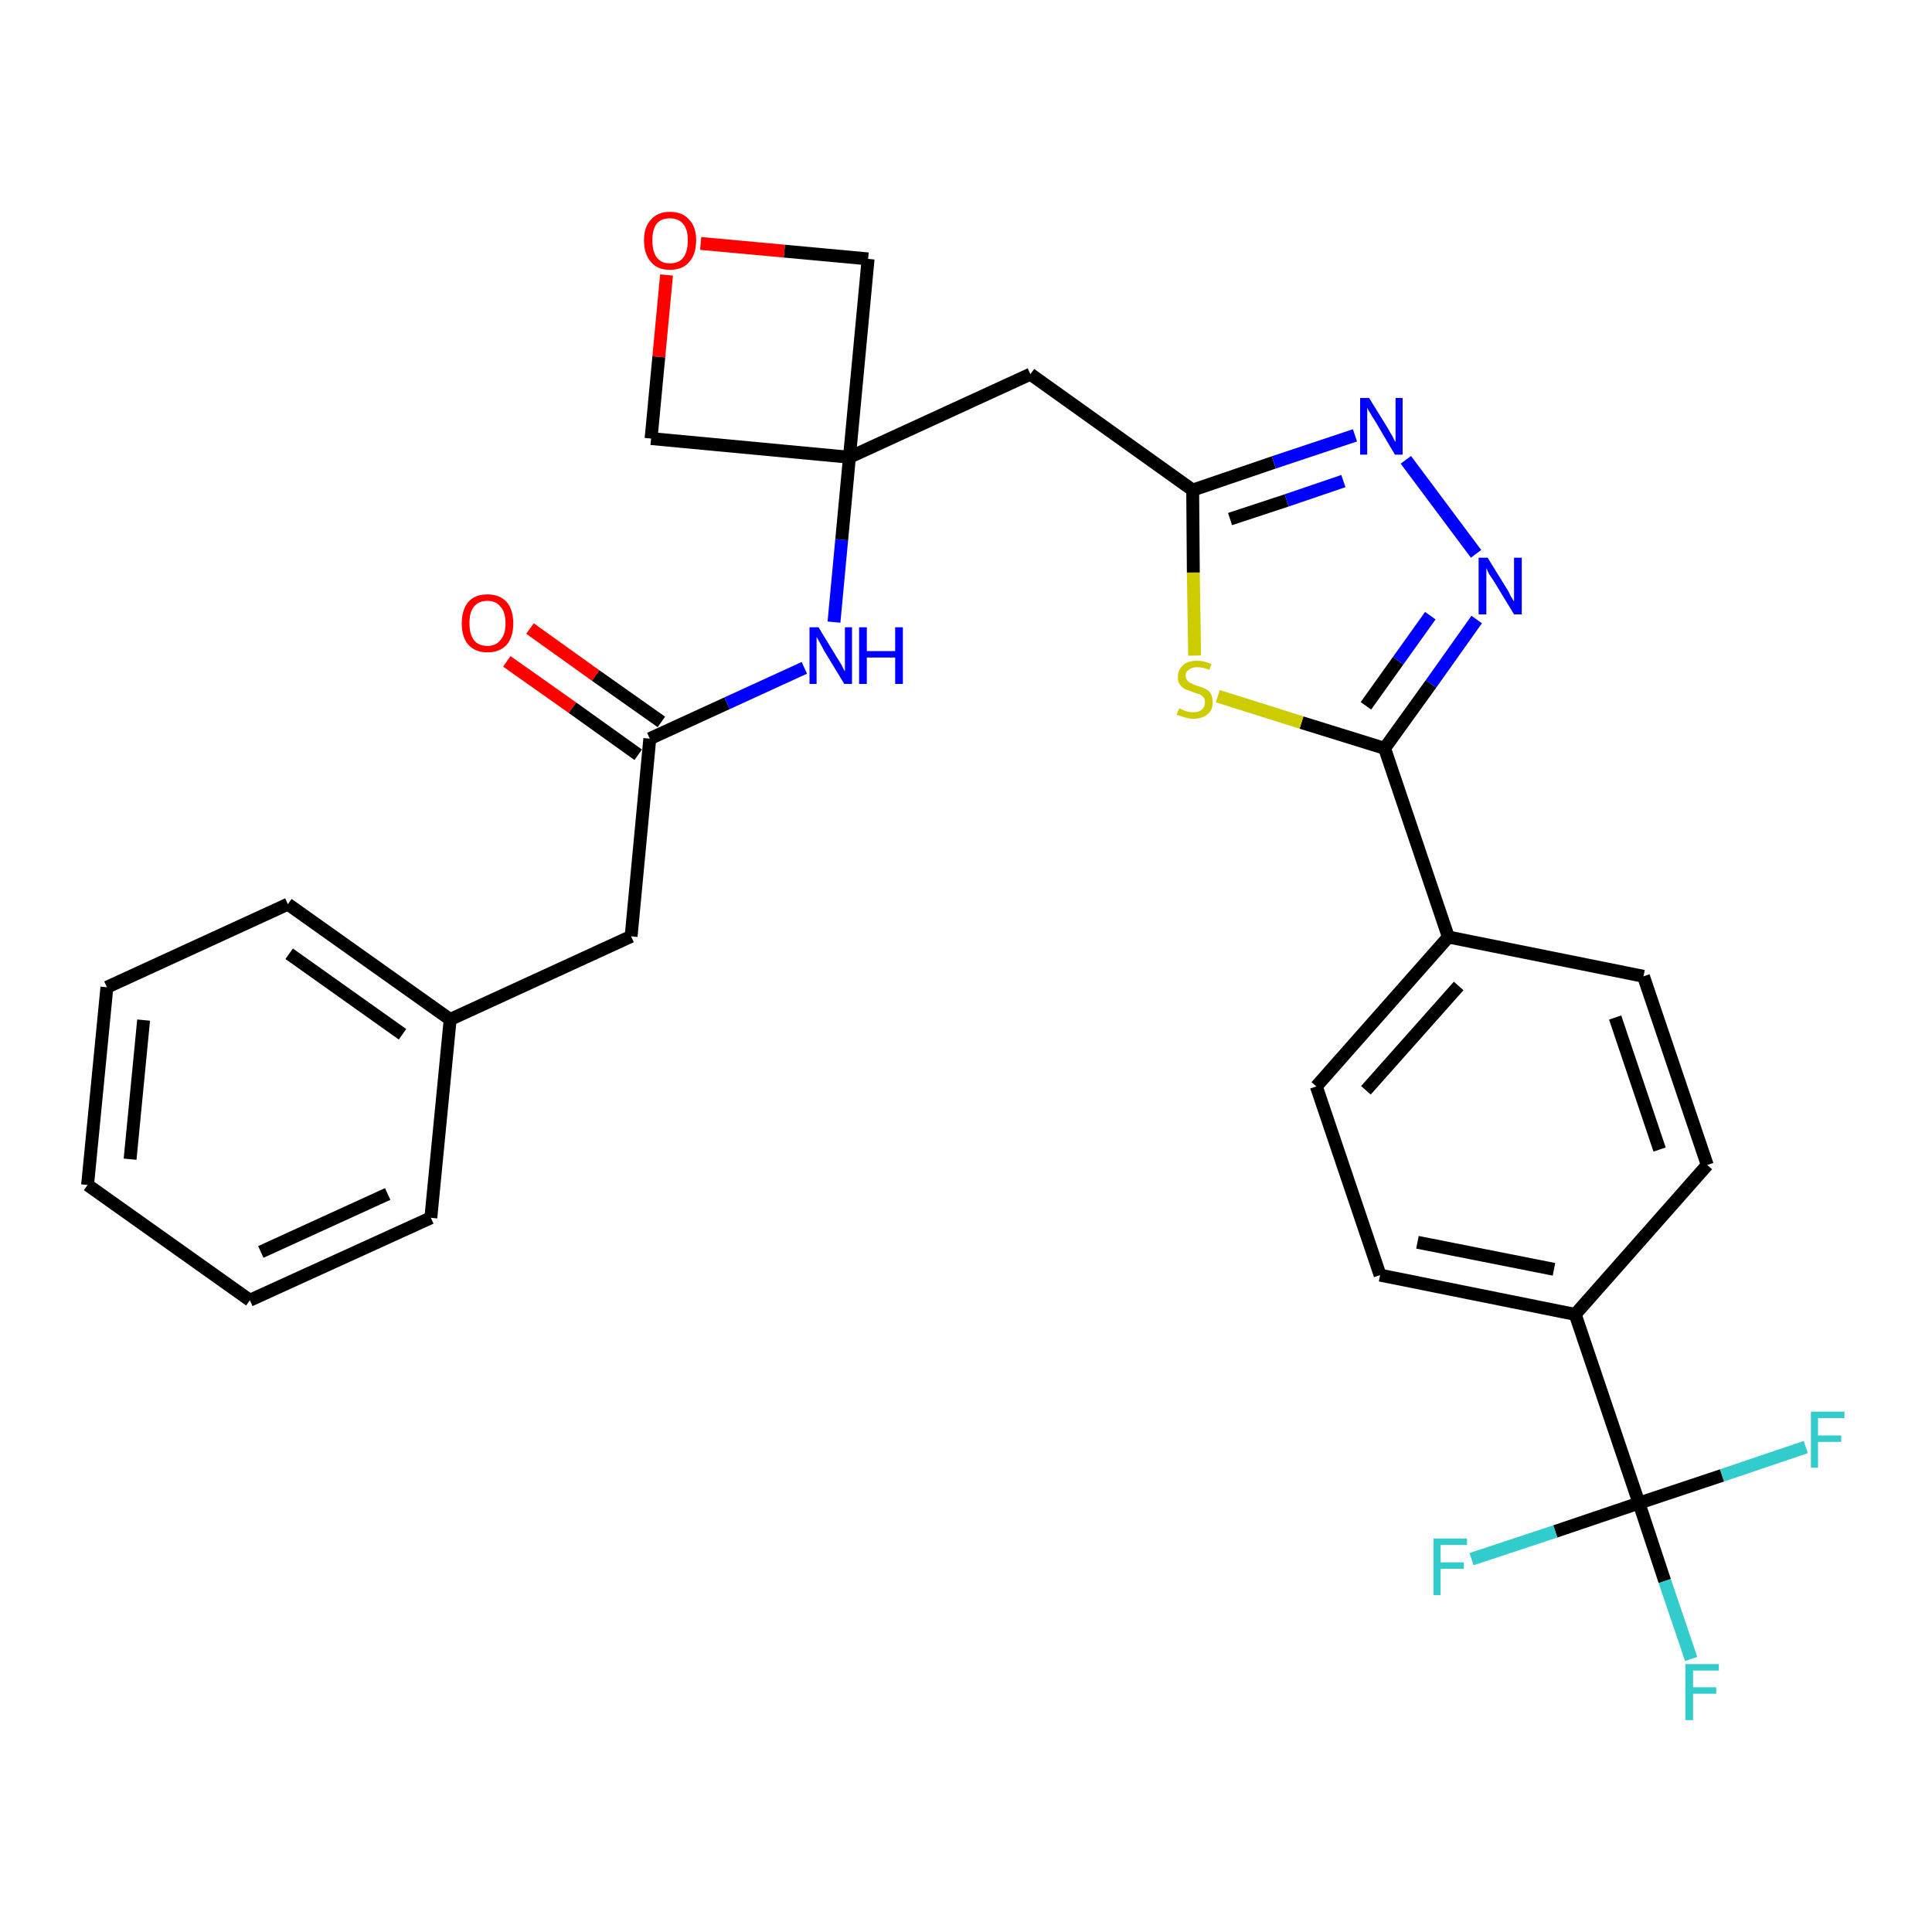 <?xml version='1.0' encoding='iso-8859-1'?>
<svg version='1.1' baseProfile='full'
              xmlns='http://www.w3.org/2000/svg'
                      xmlns:rdkit='http://www.rdkit.org/xml'
                      xmlns:xlink='http://www.w3.org/1999/xlink'
                  xml:space='preserve'
width='300px' height='300px' viewBox='0 0 300 300'>
<!-- END OF HEADER -->
<path class='bond-0 atom-0 atom-1' d='M 78.7,102.7 L 88.9,109.9' style='fill:none;fill-rule:evenodd;stroke:#FF0000;stroke-width:2.0px;stroke-linecap:butt;stroke-linejoin:miter;stroke-opacity:1' />
<path class='bond-0 atom-0 atom-1' d='M 88.9,109.9 L 99.1,117.2' style='fill:none;fill-rule:evenodd;stroke:#000000;stroke-width:2.0px;stroke-linecap:butt;stroke-linejoin:miter;stroke-opacity:1' />
<path class='bond-0 atom-0 atom-1' d='M 82.3,97.6 L 92.5,104.9' style='fill:none;fill-rule:evenodd;stroke:#FF0000;stroke-width:2.0px;stroke-linecap:butt;stroke-linejoin:miter;stroke-opacity:1' />
<path class='bond-0 atom-0 atom-1' d='M 92.5,104.9 L 102.7,112.1' style='fill:none;fill-rule:evenodd;stroke:#000000;stroke-width:2.0px;stroke-linecap:butt;stroke-linejoin:miter;stroke-opacity:1' />
<path class='bond-1 atom-1 atom-2' d='M 100.9,114.7 L 98.0,145.4' style='fill:none;fill-rule:evenodd;stroke:#000000;stroke-width:2.0px;stroke-linecap:butt;stroke-linejoin:miter;stroke-opacity:1' />
<path class='bond-8 atom-1 atom-9' d='M 100.9,114.7 L 112.9,109.2' style='fill:none;fill-rule:evenodd;stroke:#000000;stroke-width:2.0px;stroke-linecap:butt;stroke-linejoin:miter;stroke-opacity:1' />
<path class='bond-8 atom-1 atom-9' d='M 112.9,109.2 L 124.9,103.7' style='fill:none;fill-rule:evenodd;stroke:#0000FF;stroke-width:2.0px;stroke-linecap:butt;stroke-linejoin:miter;stroke-opacity:1' />
<path class='bond-2 atom-2 atom-3' d='M 98.0,145.4 L 69.9,158.3' style='fill:none;fill-rule:evenodd;stroke:#000000;stroke-width:2.0px;stroke-linecap:butt;stroke-linejoin:miter;stroke-opacity:1' />
<path class='bond-3 atom-3 atom-4' d='M 69.9,158.3 L 44.7,140.4' style='fill:none;fill-rule:evenodd;stroke:#000000;stroke-width:2.0px;stroke-linecap:butt;stroke-linejoin:miter;stroke-opacity:1' />
<path class='bond-3 atom-3 atom-4' d='M 62.5,160.6 L 44.9,148.1' style='fill:none;fill-rule:evenodd;stroke:#000000;stroke-width:2.0px;stroke-linecap:butt;stroke-linejoin:miter;stroke-opacity:1' />
<path class='bond-29 atom-8 atom-3' d='M 66.9,189.1 L 69.9,158.3' style='fill:none;fill-rule:evenodd;stroke:#000000;stroke-width:2.0px;stroke-linecap:butt;stroke-linejoin:miter;stroke-opacity:1' />
<path class='bond-4 atom-4 atom-5' d='M 44.7,140.4 L 16.6,153.3' style='fill:none;fill-rule:evenodd;stroke:#000000;stroke-width:2.0px;stroke-linecap:butt;stroke-linejoin:miter;stroke-opacity:1' />
<path class='bond-5 atom-5 atom-6' d='M 16.6,153.3 L 13.6,184.0' style='fill:none;fill-rule:evenodd;stroke:#000000;stroke-width:2.0px;stroke-linecap:butt;stroke-linejoin:miter;stroke-opacity:1' />
<path class='bond-5 atom-5 atom-6' d='M 22.3,158.4 L 20.2,180.0' style='fill:none;fill-rule:evenodd;stroke:#000000;stroke-width:2.0px;stroke-linecap:butt;stroke-linejoin:miter;stroke-opacity:1' />
<path class='bond-6 atom-6 atom-7' d='M 13.6,184.0 L 38.8,201.9' style='fill:none;fill-rule:evenodd;stroke:#000000;stroke-width:2.0px;stroke-linecap:butt;stroke-linejoin:miter;stroke-opacity:1' />
<path class='bond-7 atom-7 atom-8' d='M 38.8,201.9 L 66.9,189.1' style='fill:none;fill-rule:evenodd;stroke:#000000;stroke-width:2.0px;stroke-linecap:butt;stroke-linejoin:miter;stroke-opacity:1' />
<path class='bond-7 atom-7 atom-8' d='M 40.5,194.4 L 60.2,185.4' style='fill:none;fill-rule:evenodd;stroke:#000000;stroke-width:2.0px;stroke-linecap:butt;stroke-linejoin:miter;stroke-opacity:1' />
<path class='bond-9 atom-9 atom-10' d='M 129.5,96.6 L 130.7,83.8' style='fill:none;fill-rule:evenodd;stroke:#0000FF;stroke-width:2.0px;stroke-linecap:butt;stroke-linejoin:miter;stroke-opacity:1' />
<path class='bond-9 atom-9 atom-10' d='M 130.7,83.8 L 131.9,71.0' style='fill:none;fill-rule:evenodd;stroke:#000000;stroke-width:2.0px;stroke-linecap:butt;stroke-linejoin:miter;stroke-opacity:1' />
<path class='bond-10 atom-10 atom-11' d='M 131.9,71.0 L 160.0,58.1' style='fill:none;fill-rule:evenodd;stroke:#000000;stroke-width:2.0px;stroke-linecap:butt;stroke-linejoin:miter;stroke-opacity:1' />
<path class='bond-26 atom-10 atom-27' d='M 131.9,71.0 L 101.1,68.1' style='fill:none;fill-rule:evenodd;stroke:#000000;stroke-width:2.0px;stroke-linecap:butt;stroke-linejoin:miter;stroke-opacity:1' />
<path class='bond-30 atom-29 atom-10' d='M 134.8,40.2 L 131.9,71.0' style='fill:none;fill-rule:evenodd;stroke:#000000;stroke-width:2.0px;stroke-linecap:butt;stroke-linejoin:miter;stroke-opacity:1' />
<path class='bond-11 atom-11 atom-12' d='M 160.0,58.1 L 185.2,76.1' style='fill:none;fill-rule:evenodd;stroke:#000000;stroke-width:2.0px;stroke-linecap:butt;stroke-linejoin:miter;stroke-opacity:1' />
<path class='bond-12 atom-12 atom-13' d='M 185.2,76.1 L 197.8,71.8' style='fill:none;fill-rule:evenodd;stroke:#000000;stroke-width:2.0px;stroke-linecap:butt;stroke-linejoin:miter;stroke-opacity:1' />
<path class='bond-12 atom-12 atom-13' d='M 197.8,71.8 L 210.4,67.6' style='fill:none;fill-rule:evenodd;stroke:#0000FF;stroke-width:2.0px;stroke-linecap:butt;stroke-linejoin:miter;stroke-opacity:1' />
<path class='bond-12 atom-12 atom-13' d='M 191.0,80.6 L 199.8,77.7' style='fill:none;fill-rule:evenodd;stroke:#000000;stroke-width:2.0px;stroke-linecap:butt;stroke-linejoin:miter;stroke-opacity:1' />
<path class='bond-12 atom-12 atom-13' d='M 199.8,77.7 L 208.6,74.7' style='fill:none;fill-rule:evenodd;stroke:#0000FF;stroke-width:2.0px;stroke-linecap:butt;stroke-linejoin:miter;stroke-opacity:1' />
<path class='bond-31 atom-26 atom-12' d='M 185.5,101.8 L 185.3,88.9' style='fill:none;fill-rule:evenodd;stroke:#CCCC00;stroke-width:2.0px;stroke-linecap:butt;stroke-linejoin:miter;stroke-opacity:1' />
<path class='bond-31 atom-26 atom-12' d='M 185.3,88.9 L 185.2,76.1' style='fill:none;fill-rule:evenodd;stroke:#000000;stroke-width:2.0px;stroke-linecap:butt;stroke-linejoin:miter;stroke-opacity:1' />
<path class='bond-13 atom-13 atom-14' d='M 218.3,71.4 L 229.2,86.0' style='fill:none;fill-rule:evenodd;stroke:#0000FF;stroke-width:2.0px;stroke-linecap:butt;stroke-linejoin:miter;stroke-opacity:1' />
<path class='bond-14 atom-14 atom-15' d='M 229.3,96.2 L 222.2,106.2' style='fill:none;fill-rule:evenodd;stroke:#0000FF;stroke-width:2.0px;stroke-linecap:butt;stroke-linejoin:miter;stroke-opacity:1' />
<path class='bond-14 atom-14 atom-15' d='M 222.2,106.2 L 215.0,116.2' style='fill:none;fill-rule:evenodd;stroke:#000000;stroke-width:2.0px;stroke-linecap:butt;stroke-linejoin:miter;stroke-opacity:1' />
<path class='bond-14 atom-14 atom-15' d='M 222.1,95.6 L 217.1,102.6' style='fill:none;fill-rule:evenodd;stroke:#0000FF;stroke-width:2.0px;stroke-linecap:butt;stroke-linejoin:miter;stroke-opacity:1' />
<path class='bond-14 atom-14 atom-15' d='M 217.1,102.6 L 212.1,109.6' style='fill:none;fill-rule:evenodd;stroke:#000000;stroke-width:2.0px;stroke-linecap:butt;stroke-linejoin:miter;stroke-opacity:1' />
<path class='bond-15 atom-15 atom-16' d='M 215.0,116.2 L 224.9,145.5' style='fill:none;fill-rule:evenodd;stroke:#000000;stroke-width:2.0px;stroke-linecap:butt;stroke-linejoin:miter;stroke-opacity:1' />
<path class='bond-25 atom-15 atom-26' d='M 215.0,116.2 L 202.1,112.2' style='fill:none;fill-rule:evenodd;stroke:#000000;stroke-width:2.0px;stroke-linecap:butt;stroke-linejoin:miter;stroke-opacity:1' />
<path class='bond-25 atom-15 atom-26' d='M 202.1,112.2 L 189.1,108.1' style='fill:none;fill-rule:evenodd;stroke:#CCCC00;stroke-width:2.0px;stroke-linecap:butt;stroke-linejoin:miter;stroke-opacity:1' />
<path class='bond-16 atom-16 atom-17' d='M 224.9,145.5 L 204.4,168.7' style='fill:none;fill-rule:evenodd;stroke:#000000;stroke-width:2.0px;stroke-linecap:butt;stroke-linejoin:miter;stroke-opacity:1' />
<path class='bond-16 atom-16 atom-17' d='M 226.5,153.1 L 212.1,169.3' style='fill:none;fill-rule:evenodd;stroke:#000000;stroke-width:2.0px;stroke-linecap:butt;stroke-linejoin:miter;stroke-opacity:1' />
<path class='bond-32 atom-25 atom-16' d='M 255.2,151.6 L 224.9,145.5' style='fill:none;fill-rule:evenodd;stroke:#000000;stroke-width:2.0px;stroke-linecap:butt;stroke-linejoin:miter;stroke-opacity:1' />
<path class='bond-17 atom-17 atom-18' d='M 204.4,168.7 L 214.3,198.0' style='fill:none;fill-rule:evenodd;stroke:#000000;stroke-width:2.0px;stroke-linecap:butt;stroke-linejoin:miter;stroke-opacity:1' />
<path class='bond-18 atom-18 atom-19' d='M 214.3,198.0 L 244.6,204.1' style='fill:none;fill-rule:evenodd;stroke:#000000;stroke-width:2.0px;stroke-linecap:butt;stroke-linejoin:miter;stroke-opacity:1' />
<path class='bond-18 atom-18 atom-19' d='M 220.1,192.9 L 241.3,197.1' style='fill:none;fill-rule:evenodd;stroke:#000000;stroke-width:2.0px;stroke-linecap:butt;stroke-linejoin:miter;stroke-opacity:1' />
<path class='bond-19 atom-19 atom-20' d='M 244.6,204.1 L 254.5,233.4' style='fill:none;fill-rule:evenodd;stroke:#000000;stroke-width:2.0px;stroke-linecap:butt;stroke-linejoin:miter;stroke-opacity:1' />
<path class='bond-23 atom-19 atom-24' d='M 244.6,204.1 L 265.1,180.9' style='fill:none;fill-rule:evenodd;stroke:#000000;stroke-width:2.0px;stroke-linecap:butt;stroke-linejoin:miter;stroke-opacity:1' />
<path class='bond-20 atom-20 atom-21' d='M 254.5,233.4 L 258.5,245.5' style='fill:none;fill-rule:evenodd;stroke:#000000;stroke-width:2.0px;stroke-linecap:butt;stroke-linejoin:miter;stroke-opacity:1' />
<path class='bond-20 atom-20 atom-21' d='M 258.5,245.5 L 262.6,257.6' style='fill:none;fill-rule:evenodd;stroke:#33CCCC;stroke-width:2.0px;stroke-linecap:butt;stroke-linejoin:miter;stroke-opacity:1' />
<path class='bond-21 atom-20 atom-22' d='M 254.5,233.4 L 241.5,237.8' style='fill:none;fill-rule:evenodd;stroke:#000000;stroke-width:2.0px;stroke-linecap:butt;stroke-linejoin:miter;stroke-opacity:1' />
<path class='bond-21 atom-20 atom-22' d='M 241.5,237.8 L 228.5,242.1' style='fill:none;fill-rule:evenodd;stroke:#33CCCC;stroke-width:2.0px;stroke-linecap:butt;stroke-linejoin:miter;stroke-opacity:1' />
<path class='bond-22 atom-20 atom-23' d='M 254.5,233.4 L 267.4,229.1' style='fill:none;fill-rule:evenodd;stroke:#000000;stroke-width:2.0px;stroke-linecap:butt;stroke-linejoin:miter;stroke-opacity:1' />
<path class='bond-22 atom-20 atom-23' d='M 267.4,229.1 L 280.4,224.7' style='fill:none;fill-rule:evenodd;stroke:#33CCCC;stroke-width:2.0px;stroke-linecap:butt;stroke-linejoin:miter;stroke-opacity:1' />
<path class='bond-24 atom-24 atom-25' d='M 265.1,180.9 L 255.2,151.6' style='fill:none;fill-rule:evenodd;stroke:#000000;stroke-width:2.0px;stroke-linecap:butt;stroke-linejoin:miter;stroke-opacity:1' />
<path class='bond-24 atom-24 atom-25' d='M 257.7,178.5 L 250.8,158.0' style='fill:none;fill-rule:evenodd;stroke:#000000;stroke-width:2.0px;stroke-linecap:butt;stroke-linejoin:miter;stroke-opacity:1' />
<path class='bond-27 atom-27 atom-28' d='M 101.1,68.1 L 102.3,55.4' style='fill:none;fill-rule:evenodd;stroke:#000000;stroke-width:2.0px;stroke-linecap:butt;stroke-linejoin:miter;stroke-opacity:1' />
<path class='bond-27 atom-27 atom-28' d='M 102.3,55.4 L 103.5,42.7' style='fill:none;fill-rule:evenodd;stroke:#FF0000;stroke-width:2.0px;stroke-linecap:butt;stroke-linejoin:miter;stroke-opacity:1' />
<path class='bond-28 atom-28 atom-29' d='M 108.8,37.8 L 121.8,39.0' style='fill:none;fill-rule:evenodd;stroke:#FF0000;stroke-width:2.0px;stroke-linecap:butt;stroke-linejoin:miter;stroke-opacity:1' />
<path class='bond-28 atom-28 atom-29' d='M 121.8,39.0 L 134.8,40.2' style='fill:none;fill-rule:evenodd;stroke:#000000;stroke-width:2.0px;stroke-linecap:butt;stroke-linejoin:miter;stroke-opacity:1' />
<path  class='atom-0' d='M 71.7 96.8
Q 71.7 94.7, 72.7 93.5
Q 73.7 92.3, 75.7 92.3
Q 77.6 92.3, 78.7 93.5
Q 79.7 94.7, 79.7 96.8
Q 79.7 98.9, 78.7 100.1
Q 77.6 101.3, 75.7 101.3
Q 73.8 101.3, 72.7 100.1
Q 71.7 98.9, 71.7 96.8
M 75.7 100.3
Q 77.0 100.3, 77.7 99.4
Q 78.5 98.5, 78.5 96.8
Q 78.5 95.0, 77.7 94.2
Q 77.0 93.3, 75.7 93.3
Q 74.3 93.3, 73.6 94.2
Q 72.9 95.0, 72.9 96.8
Q 72.9 98.5, 73.6 99.4
Q 74.3 100.3, 75.7 100.3
' fill='#FF0000'/>
<path  class='atom-9' d='M 127.1 97.4
L 129.9 102.0
Q 130.2 102.5, 130.7 103.3
Q 131.1 104.2, 131.2 104.2
L 131.2 97.4
L 132.3 97.4
L 132.3 106.2
L 131.1 106.2
L 128.0 101.1
Q 127.7 100.5, 127.3 99.8
Q 126.9 99.1, 126.8 98.9
L 126.8 106.2
L 125.7 106.2
L 125.7 97.4
L 127.1 97.4
' fill='#0000FF'/>
<path  class='atom-9' d='M 133.4 97.4
L 134.6 97.4
L 134.6 101.1
L 139.0 101.1
L 139.0 97.4
L 140.2 97.4
L 140.2 106.2
L 139.0 106.2
L 139.0 102.1
L 134.6 102.1
L 134.6 106.2
L 133.4 106.2
L 133.4 97.4
' fill='#0000FF'/>
<path  class='atom-13' d='M 212.6 61.8
L 215.5 66.5
Q 215.7 66.9, 216.2 67.7
Q 216.6 68.6, 216.7 68.6
L 216.7 61.8
L 217.8 61.8
L 217.8 70.6
L 216.6 70.6
L 213.6 65.5
Q 213.2 64.9, 212.8 64.2
Q 212.4 63.6, 212.3 63.3
L 212.3 70.6
L 211.2 70.6
L 211.2 61.8
L 212.6 61.8
' fill='#0000FF'/>
<path  class='atom-14' d='M 231.0 86.6
L 233.9 91.3
Q 234.2 91.7, 234.6 92.6
Q 235.1 93.4, 235.1 93.4
L 235.1 86.6
L 236.3 86.6
L 236.3 95.4
L 235.1 95.4
L 232.0 90.3
Q 231.6 89.7, 231.2 89.1
Q 230.9 88.4, 230.8 88.2
L 230.8 95.4
L 229.6 95.4
L 229.6 86.6
L 231.0 86.6
' fill='#0000FF'/>
<path  class='atom-21' d='M 261.7 258.4
L 266.9 258.4
L 266.9 259.4
L 262.9 259.4
L 262.9 262.0
L 266.5 262.0
L 266.5 263.0
L 262.9 263.0
L 262.9 267.1
L 261.7 267.1
L 261.7 258.4
' fill='#33CCCC'/>
<path  class='atom-22' d='M 222.6 238.9
L 227.8 238.9
L 227.8 239.9
L 223.7 239.9
L 223.7 242.6
L 227.3 242.6
L 227.3 243.6
L 223.7 243.6
L 223.7 247.7
L 222.6 247.7
L 222.6 238.9
' fill='#33CCCC'/>
<path  class='atom-23' d='M 281.2 219.2
L 286.4 219.2
L 286.4 220.2
L 282.3 220.2
L 282.3 222.9
L 285.9 222.9
L 285.9 223.9
L 282.3 223.9
L 282.3 227.9
L 281.2 227.9
L 281.2 219.2
' fill='#33CCCC'/>
<path  class='atom-26' d='M 183.1 110.0
Q 183.2 110.0, 183.6 110.2
Q 184.0 110.4, 184.4 110.5
Q 184.9 110.6, 185.3 110.6
Q 186.2 110.6, 186.6 110.2
Q 187.1 109.8, 187.1 109.1
Q 187.1 108.6, 186.9 108.3
Q 186.6 108.0, 186.3 107.8
Q 185.9 107.7, 185.3 107.5
Q 184.5 107.2, 184.0 107.0
Q 183.6 106.8, 183.2 106.3
Q 182.9 105.9, 182.9 105.1
Q 182.9 104.0, 183.7 103.3
Q 184.4 102.6, 185.9 102.6
Q 186.9 102.6, 188.1 103.1
L 187.8 104.0
Q 186.7 103.6, 185.9 103.6
Q 185.1 103.6, 184.6 104.0
Q 184.1 104.3, 184.1 104.9
Q 184.1 105.4, 184.4 105.7
Q 184.6 106.0, 185.0 106.1
Q 185.3 106.3, 185.9 106.5
Q 186.7 106.7, 187.2 107.0
Q 187.7 107.2, 188.0 107.7
Q 188.3 108.2, 188.3 109.1
Q 188.3 110.3, 187.5 110.9
Q 186.7 111.6, 185.4 111.6
Q 184.6 111.6, 184.0 111.4
Q 183.4 111.2, 182.7 111.0
L 183.1 110.0
' fill='#CCCC00'/>
<path  class='atom-28' d='M 100.0 37.3
Q 100.0 35.2, 101.1 34.1
Q 102.1 32.9, 104.0 32.9
Q 106.0 32.9, 107.0 34.1
Q 108.1 35.2, 108.1 37.3
Q 108.1 39.5, 107.0 40.7
Q 106.0 41.9, 104.0 41.9
Q 102.1 41.9, 101.1 40.7
Q 100.0 39.5, 100.0 37.3
M 104.0 40.9
Q 105.4 40.9, 106.1 40.0
Q 106.8 39.1, 106.8 37.3
Q 106.8 35.6, 106.1 34.8
Q 105.4 33.9, 104.0 33.9
Q 102.7 33.9, 102.0 34.7
Q 101.3 35.6, 101.3 37.3
Q 101.3 39.1, 102.0 40.0
Q 102.7 40.9, 104.0 40.9
' fill='#FF0000'/>
</svg>

